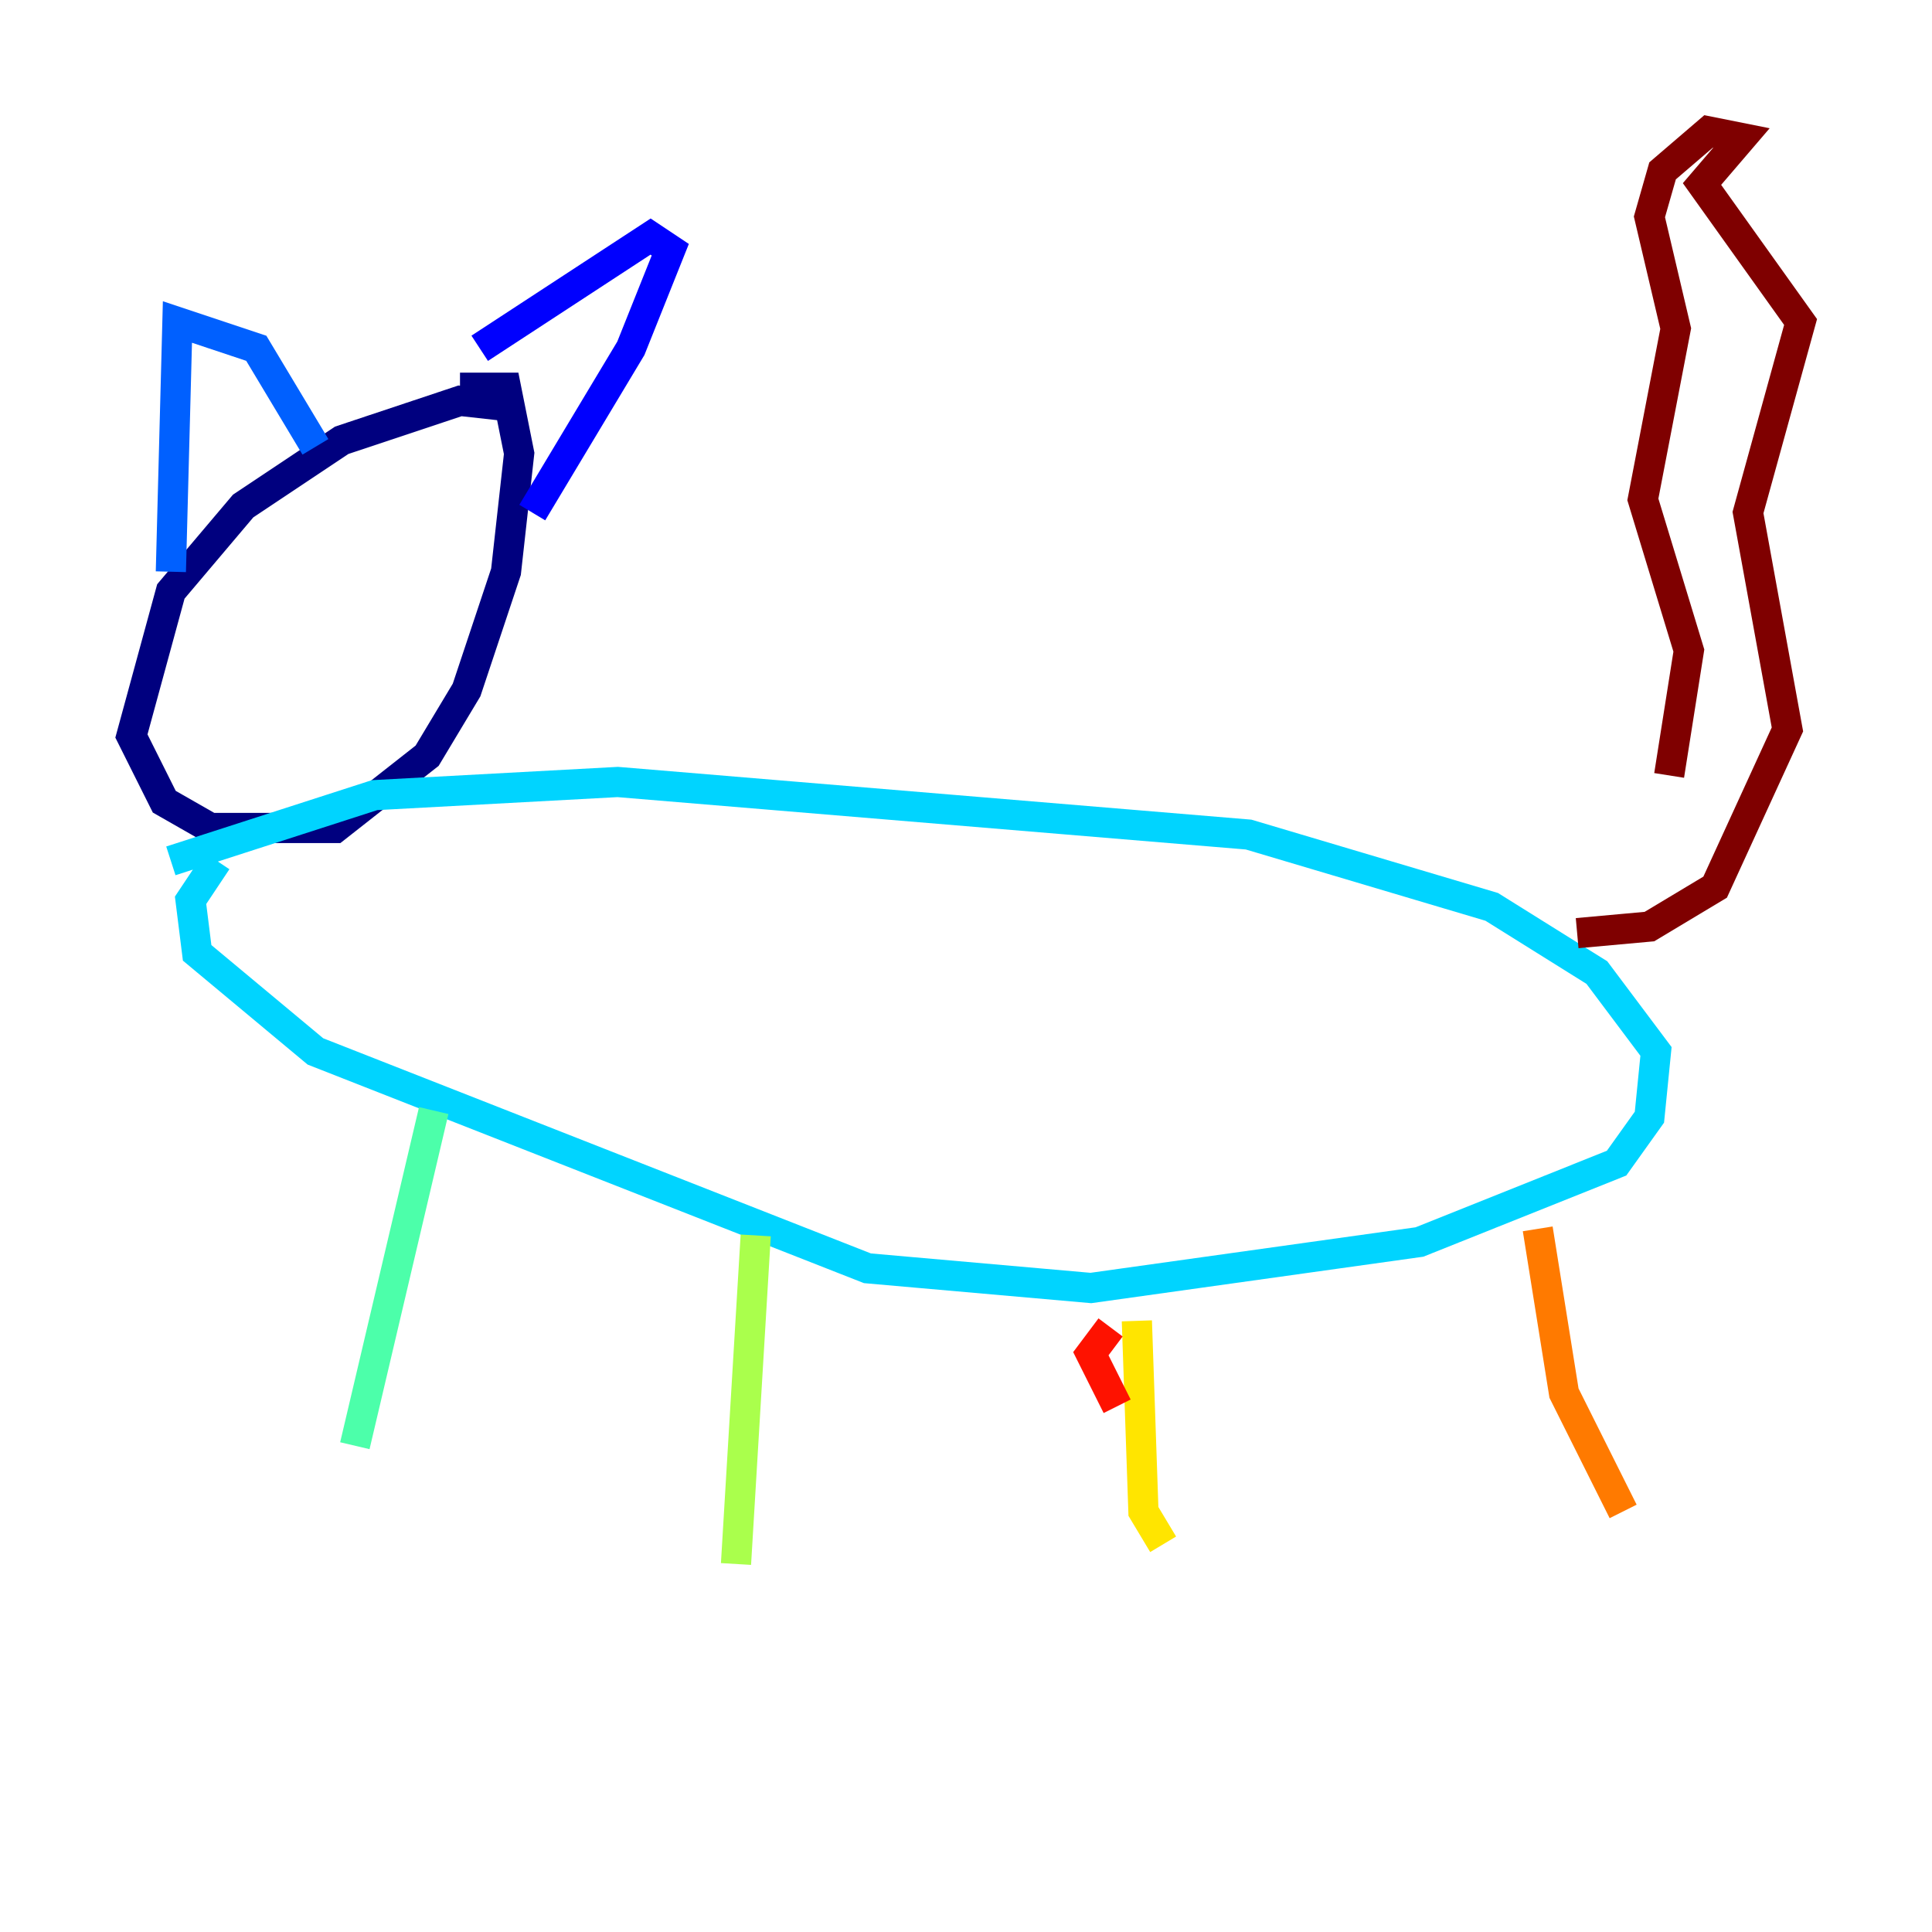 <?xml version="1.0" encoding="utf-8" ?>
<svg baseProfile="tiny" height="128" version="1.2" viewBox="0,0,128,128" width="128" xmlns="http://www.w3.org/2000/svg" xmlns:ev="http://www.w3.org/2001/xml-events" xmlns:xlink="http://www.w3.org/1999/xlink"><defs /><polyline fill="none" points="34.395,26.993 30.476,26.558 22.64,29.17 16.109,33.524 11.32,39.184 8.707,48.762 10.884,53.116 13.932,54.857 22.204,54.857 28.299,50.068 30.912,45.714 33.524,37.878 34.395,30.041 33.524,25.687 30.476,25.687" stroke="#00007f" stroke-width="2" /><polyline fill="none" points="31.782,23.075 43.102,15.674 44.408,16.544 41.796,23.075 35.265,33.959" stroke="#0000fe" stroke-width="2" /><polyline fill="none" points="20.898,29.605 16.98,23.075 11.755,21.333 11.32,37.878" stroke="#0060ff" stroke-width="2" /><polyline fill="none" points="14.367,57.034 12.626,59.646 13.061,63.129 20.898,69.66 57.469,84.027 72.272,85.333 94.041,82.286 107.102,77.061 109.279,74.014 109.714,69.66 105.796,64.435 98.83,60.082 82.721,55.292 40.925,51.809 24.816,52.68 11.32,57.034" stroke="#00d4ff" stroke-width="2" /><polyline fill="none" points="28.735,73.578 23.51,95.782" stroke="#4cffaa" stroke-width="2" /><polyline fill="none" points="50.068,81.85 48.762,103.619" stroke="#aaff4c" stroke-width="2" /><polyline fill="none" points="75.32,87.51 75.755,100.136 77.061,102.313" stroke="#ffe500" stroke-width="2" /><polyline fill="none" points="101.878,81.415 103.619,92.299 107.537,100.136" stroke="#ff7a00" stroke-width="2" /><polyline fill="none" points="73.578,87.946 72.272,89.687 74.014,93.17" stroke="#fe1200" stroke-width="2" /><polyline fill="none" points="104.49,61.823 109.279,61.388 113.633,58.776 118.422,48.327 115.809,33.959 119.293,21.333 112.762,12.191 115.374,9.143 113.197,8.707 110.15,11.32 109.279,14.367 111.02,21.769 108.844,33.088 111.891,43.102 110.585,51.374" stroke="#7f0000" stroke-width="2" /></svg>